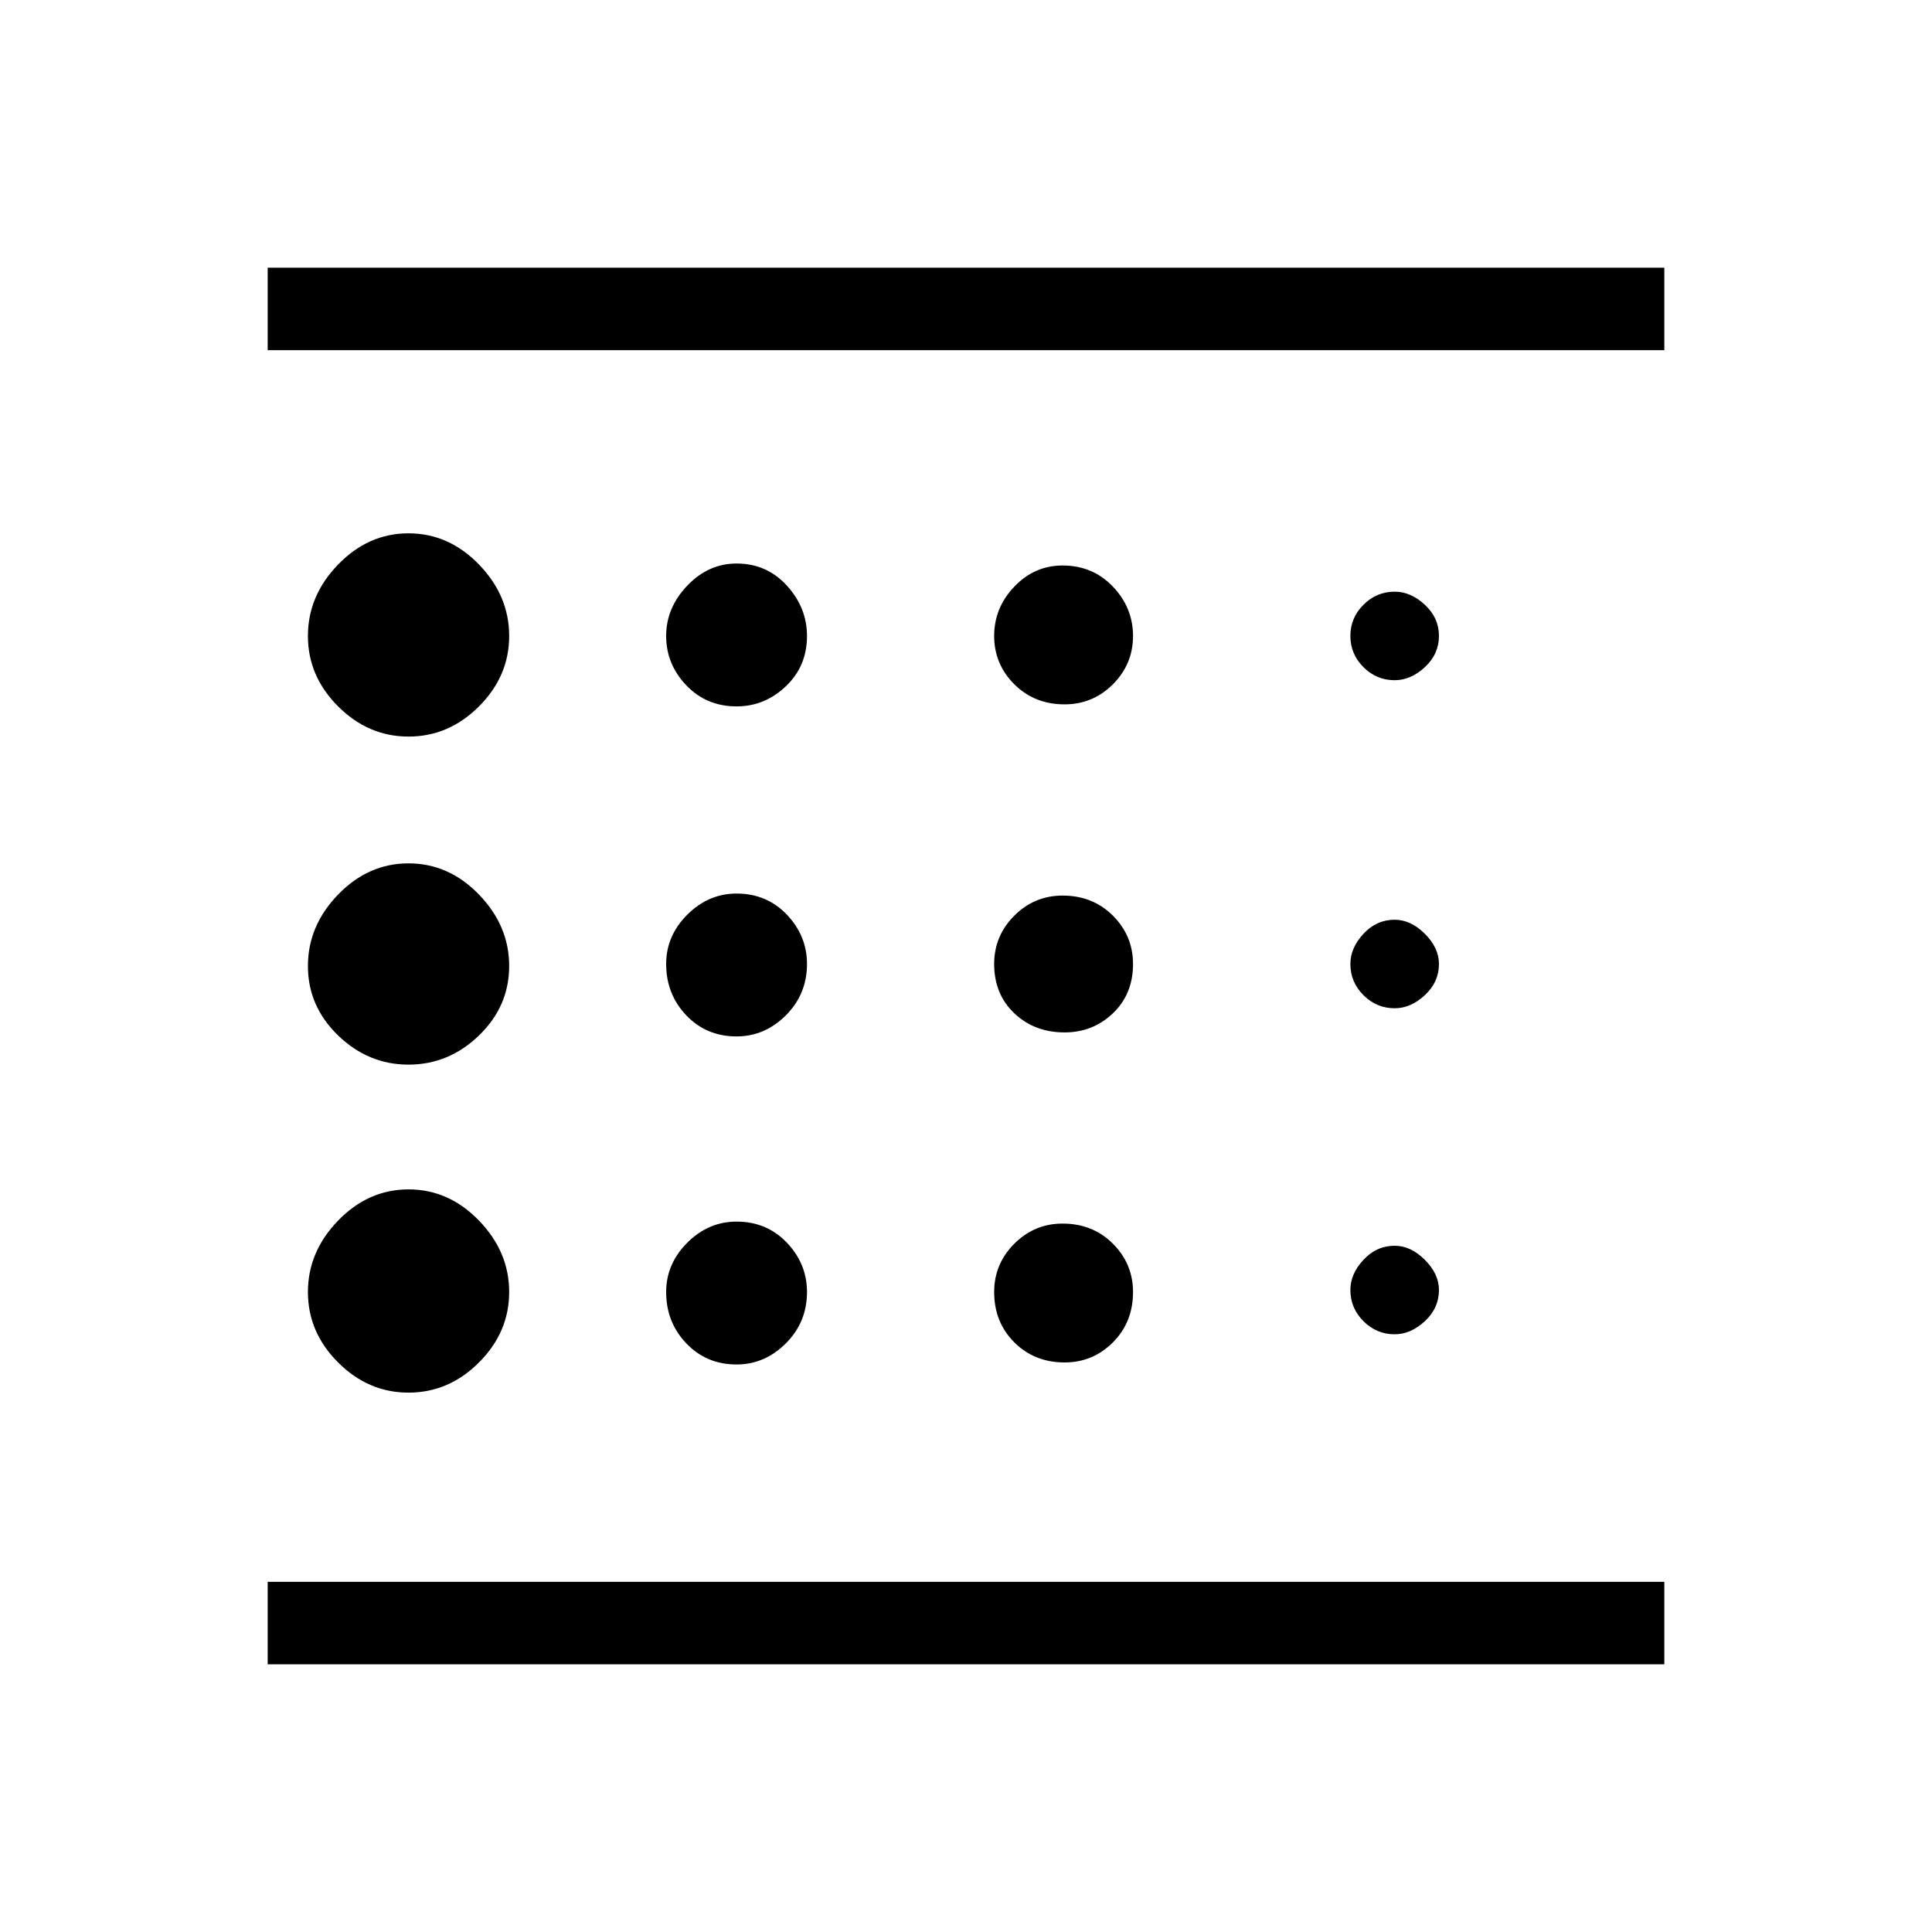 <svg xmlns="http://www.w3.org/2000/svg" height="40" width="40"><path d="M8.458 28.833q.834 0 1.459-.625.625-.625.625-1.458t-.625-1.479q-.625-.646-1.459-.646-.833 0-1.458.646t-.625 1.479q0 .833.625 1.458t1.458.625Zm6.792-7.375q.583 0 1.021-.437.437-.438.437-1.063 0-.583-.416-1.02-.417-.438-1.042-.438-.583 0-1.021.438-.437.437-.437 1.02 0 .625.416 1.063.417.437 1.042.437Zm0-6.833q.583 0 1.021-.417.437-.416.437-1.041 0-.584-.416-1.042-.417-.458-1.042-.458-.583 0-1.021.458-.437.458-.437 1.042 0 .583.416 1.021.417.437 1.042.437ZM5.542 34.458V32.75h28.916v1.708ZM8.458 15.25q.834 0 1.459-.625.625-.625.625-1.458 0-.834-.625-1.479-.625-.646-1.459-.646-.833 0-1.458.646-.625.645-.625 1.479 0 .833.625 1.458t1.458.625Zm0 6.792q.834 0 1.459-.604.625-.605.625-1.438t-.625-1.479q-.625-.646-1.459-.646-.833 0-1.458.646T6.375 20q0 .833.625 1.438.625.604 1.458.604Zm6.792 6.208q.583 0 1.021-.438.437-.437.437-1.062 0-.583-.416-1.021-.417-.437-1.042-.437-.583 0-1.021.437-.437.438-.437 1.021 0 .625.416 1.062.417.438 1.042.438Zm13.625-.625q.333 0 .625-.271t.292-.646q0-.333-.292-.625-.292-.291-.625-.291-.375 0-.646.291-.271.292-.271.625 0 .375.271.646t.646.271ZM5.542 7.25V5.542h28.916V7.25Zm23.333 6.833q.333 0 .625-.27.292-.271.292-.646t-.292-.646q-.292-.271-.625-.271-.375 0-.646.271t-.271.646q0 .375.271.646.271.27.646.27Zm0 6.792q.333 0 .625-.271t.292-.646q0-.333-.292-.625-.292-.291-.625-.291-.375 0-.646.291-.271.292-.271.625 0 .375.271.646t.646.271Zm-6.833-6.292q.583 0 1-.416.416-.417.416-1 0-.584-.416-1.021-.417-.438-1.042-.438-.583 0-1 .438-.417.437-.417 1.021 0 .583.417 1 .417.416 1.042.416Zm0 6.792q.583 0 1-.396.416-.396.416-1.021 0-.583-.416-1-.417-.416-1.042-.416-.583 0-1 .416-.417.417-.417 1 0 .625.417 1.021.417.396 1.042.396Zm0 6.833q.583 0 1-.416.416-.417.416-1.042 0-.583-.416-1-.417-.417-1.042-.417-.583 0-1 .417-.417.417-.417 1 0 .625.417 1.042.417.416 1.042.416Zm-16.5 4.542V7.25Z"/></svg>